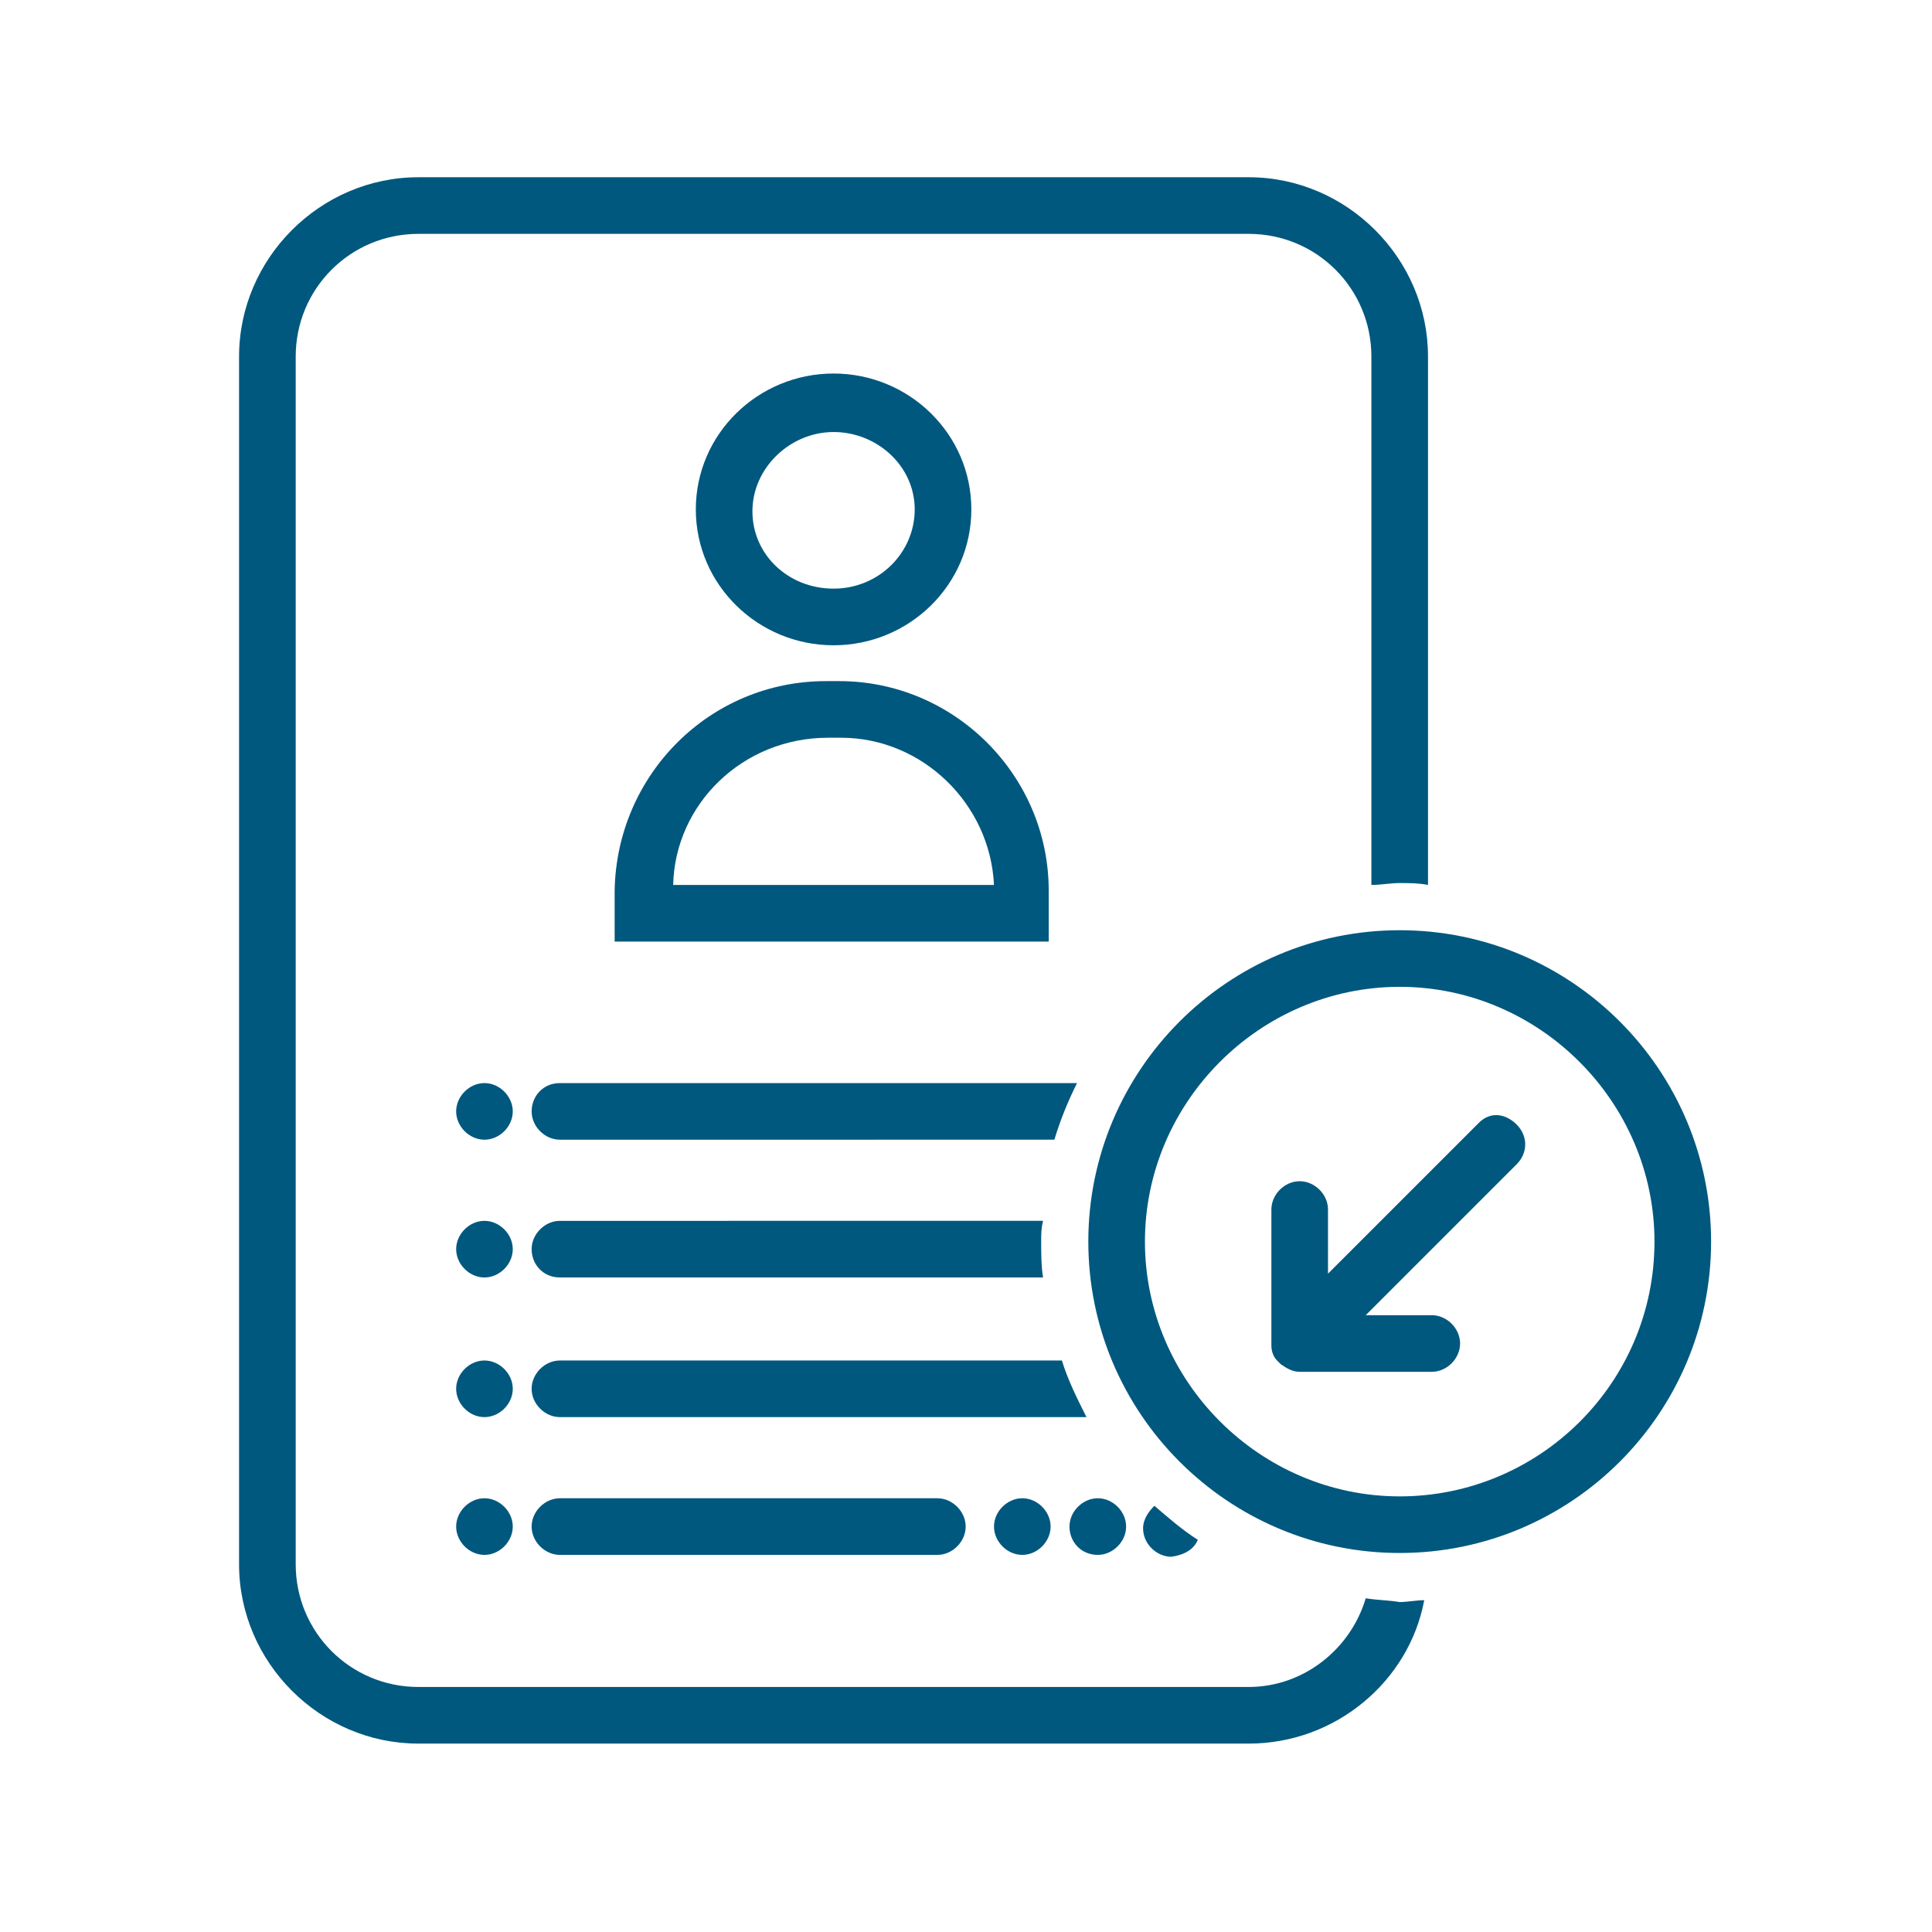 <svg width="143" height="143" viewBox="0 0 143 143" fill="none" xmlns="http://www.w3.org/2000/svg">
<path d="M69.38 110.896C70.498 110.896 71.476 111.874 71.476 112.992C71.476 114.11 70.498 115.088 69.38 115.088H41.445C40.327 115.088 39.349 114.11 39.349 112.992C39.349 111.874 40.327 110.896 41.445 110.896H69.38ZM35.858 80.166C34.74 80.166 33.763 81.144 33.763 82.262C33.763 83.379 34.74 84.357 35.858 84.357C36.976 84.357 37.954 83.379 37.954 82.262C37.953 81.144 36.976 80.166 35.858 80.166ZM35.858 100.699C34.74 100.699 33.763 101.677 33.763 102.794C33.763 103.912 34.74 104.89 35.858 104.89C36.976 104.89 37.954 103.912 37.954 102.794C37.953 101.677 36.976 100.699 35.858 100.699ZM35.858 110.896C34.74 110.896 33.763 111.874 33.763 112.992C33.763 114.11 34.74 115.088 35.858 115.088C36.976 115.088 37.954 114.11 37.954 112.992C37.953 111.873 36.976 110.896 35.858 110.896ZM35.858 90.363C34.74 90.363 33.763 91.341 33.763 92.458C33.763 93.576 34.74 94.554 35.858 94.554C36.976 94.554 37.954 93.576 37.954 92.458C37.953 91.341 36.976 90.363 35.858 90.363ZM81.255 115.087C82.373 115.087 83.351 114.109 83.351 112.991C83.351 111.873 82.373 110.895 81.255 110.895C80.137 110.895 79.159 111.873 79.159 112.991C79.159 114.109 79.998 115.087 81.255 115.087ZM73.572 112.991C73.572 114.109 74.55 115.087 75.668 115.087C76.785 115.087 77.763 114.109 77.763 112.991C77.763 111.873 76.785 110.895 75.668 110.895C74.55 110.897 73.572 111.873 73.572 112.991ZM88.657 113.969C87.54 113.271 86.422 112.293 85.445 111.454C85.026 111.873 84.607 112.432 84.607 113.131C84.607 114.248 85.585 115.226 86.703 115.226C87.68 115.087 88.379 114.668 88.657 113.969ZM41.444 100.699C40.327 100.699 39.349 101.677 39.349 102.795C39.349 103.912 40.327 104.89 41.444 104.89H80.415C79.716 103.493 79.018 102.096 78.599 100.7L41.444 100.699ZM41.444 94.553H77.204C77.064 93.715 77.064 92.737 77.064 91.898C77.064 91.34 77.064 90.921 77.204 90.362L41.444 90.363C40.327 90.363 39.349 91.341 39.349 92.458C39.349 93.576 40.187 94.553 41.444 94.553ZM39.349 82.262C39.349 83.379 40.327 84.358 41.444 84.358L78.041 84.356C78.461 82.959 79.019 81.562 79.718 80.166H41.446C40.189 80.166 39.351 81.144 39.351 82.262L39.349 82.262ZM101.087 118.299C99.969 122.07 96.478 124.864 92.427 124.864H30.966C25.938 124.864 21.887 120.814 21.887 115.785L21.887 26.389C21.887 21.36 25.937 17.31 30.965 17.31H92.426C97.455 17.31 101.505 21.36 101.505 26.389V65.5C102.204 65.5 102.902 65.361 103.601 65.361C104.299 65.361 104.998 65.361 105.696 65.5V26.389C105.696 19.125 99.69 13.119 92.426 13.119H30.965C23.702 13.119 17.695 19.125 17.695 26.389V115.785C17.695 123.049 23.702 129.055 30.965 129.055H92.426C98.852 129.055 104.299 124.446 105.417 118.44C104.858 118.44 104.159 118.579 103.601 118.579C102.763 118.439 101.925 118.439 101.087 118.299ZM126.649 91.899C126.649 104.611 116.313 114.947 103.602 114.947C90.89 114.947 80.554 104.611 80.554 91.899C80.554 79.188 90.89 68.852 103.602 68.852C116.313 68.852 126.649 79.188 126.649 91.899ZM122.459 91.899C122.459 81.563 113.939 73.042 103.602 73.042C93.265 73.042 84.744 81.562 84.744 91.899C84.744 102.236 93.264 110.757 103.602 110.757C113.938 110.757 122.459 102.376 122.459 91.899ZM109.468 83.099L98.294 94.273V89.524C98.294 88.407 97.316 87.429 96.198 87.429C95.081 87.429 94.103 88.407 94.103 89.524V99.442V99.581C94.103 100.001 94.242 100.42 94.522 100.699L94.801 100.978C95.22 101.258 95.639 101.537 96.198 101.537H105.976C107.093 101.537 108.071 100.559 108.071 99.442C108.071 98.324 107.093 97.346 105.976 97.346H101.087L112.262 86.171C113.1 85.333 113.1 84.076 112.262 83.239C111.423 82.401 110.307 82.262 109.468 83.099ZM61.698 47.761C56.111 47.761 51.502 43.291 51.502 37.704C51.502 32.117 56.111 27.647 61.698 27.647C67.285 27.647 71.895 32.117 71.895 37.704C71.895 43.291 67.285 47.761 61.698 47.761ZM61.698 43.569C65.05 43.569 67.704 40.915 67.704 37.703C67.704 34.49 64.912 31.977 61.698 31.977C58.486 31.977 55.692 34.631 55.692 37.844C55.692 41.056 58.346 43.569 61.698 43.569ZM61.139 50.414H62.117C70.637 50.414 77.622 57.398 77.622 65.918V69.691H45.494V65.919C45.634 57.398 52.478 50.414 61.138 50.414L61.139 50.414ZM49.825 65.5H73.571C73.292 59.494 68.263 54.605 62.257 54.605H61.279C54.993 54.605 49.965 59.494 49.825 65.5Z" fill="#00587E"/>
</svg>
